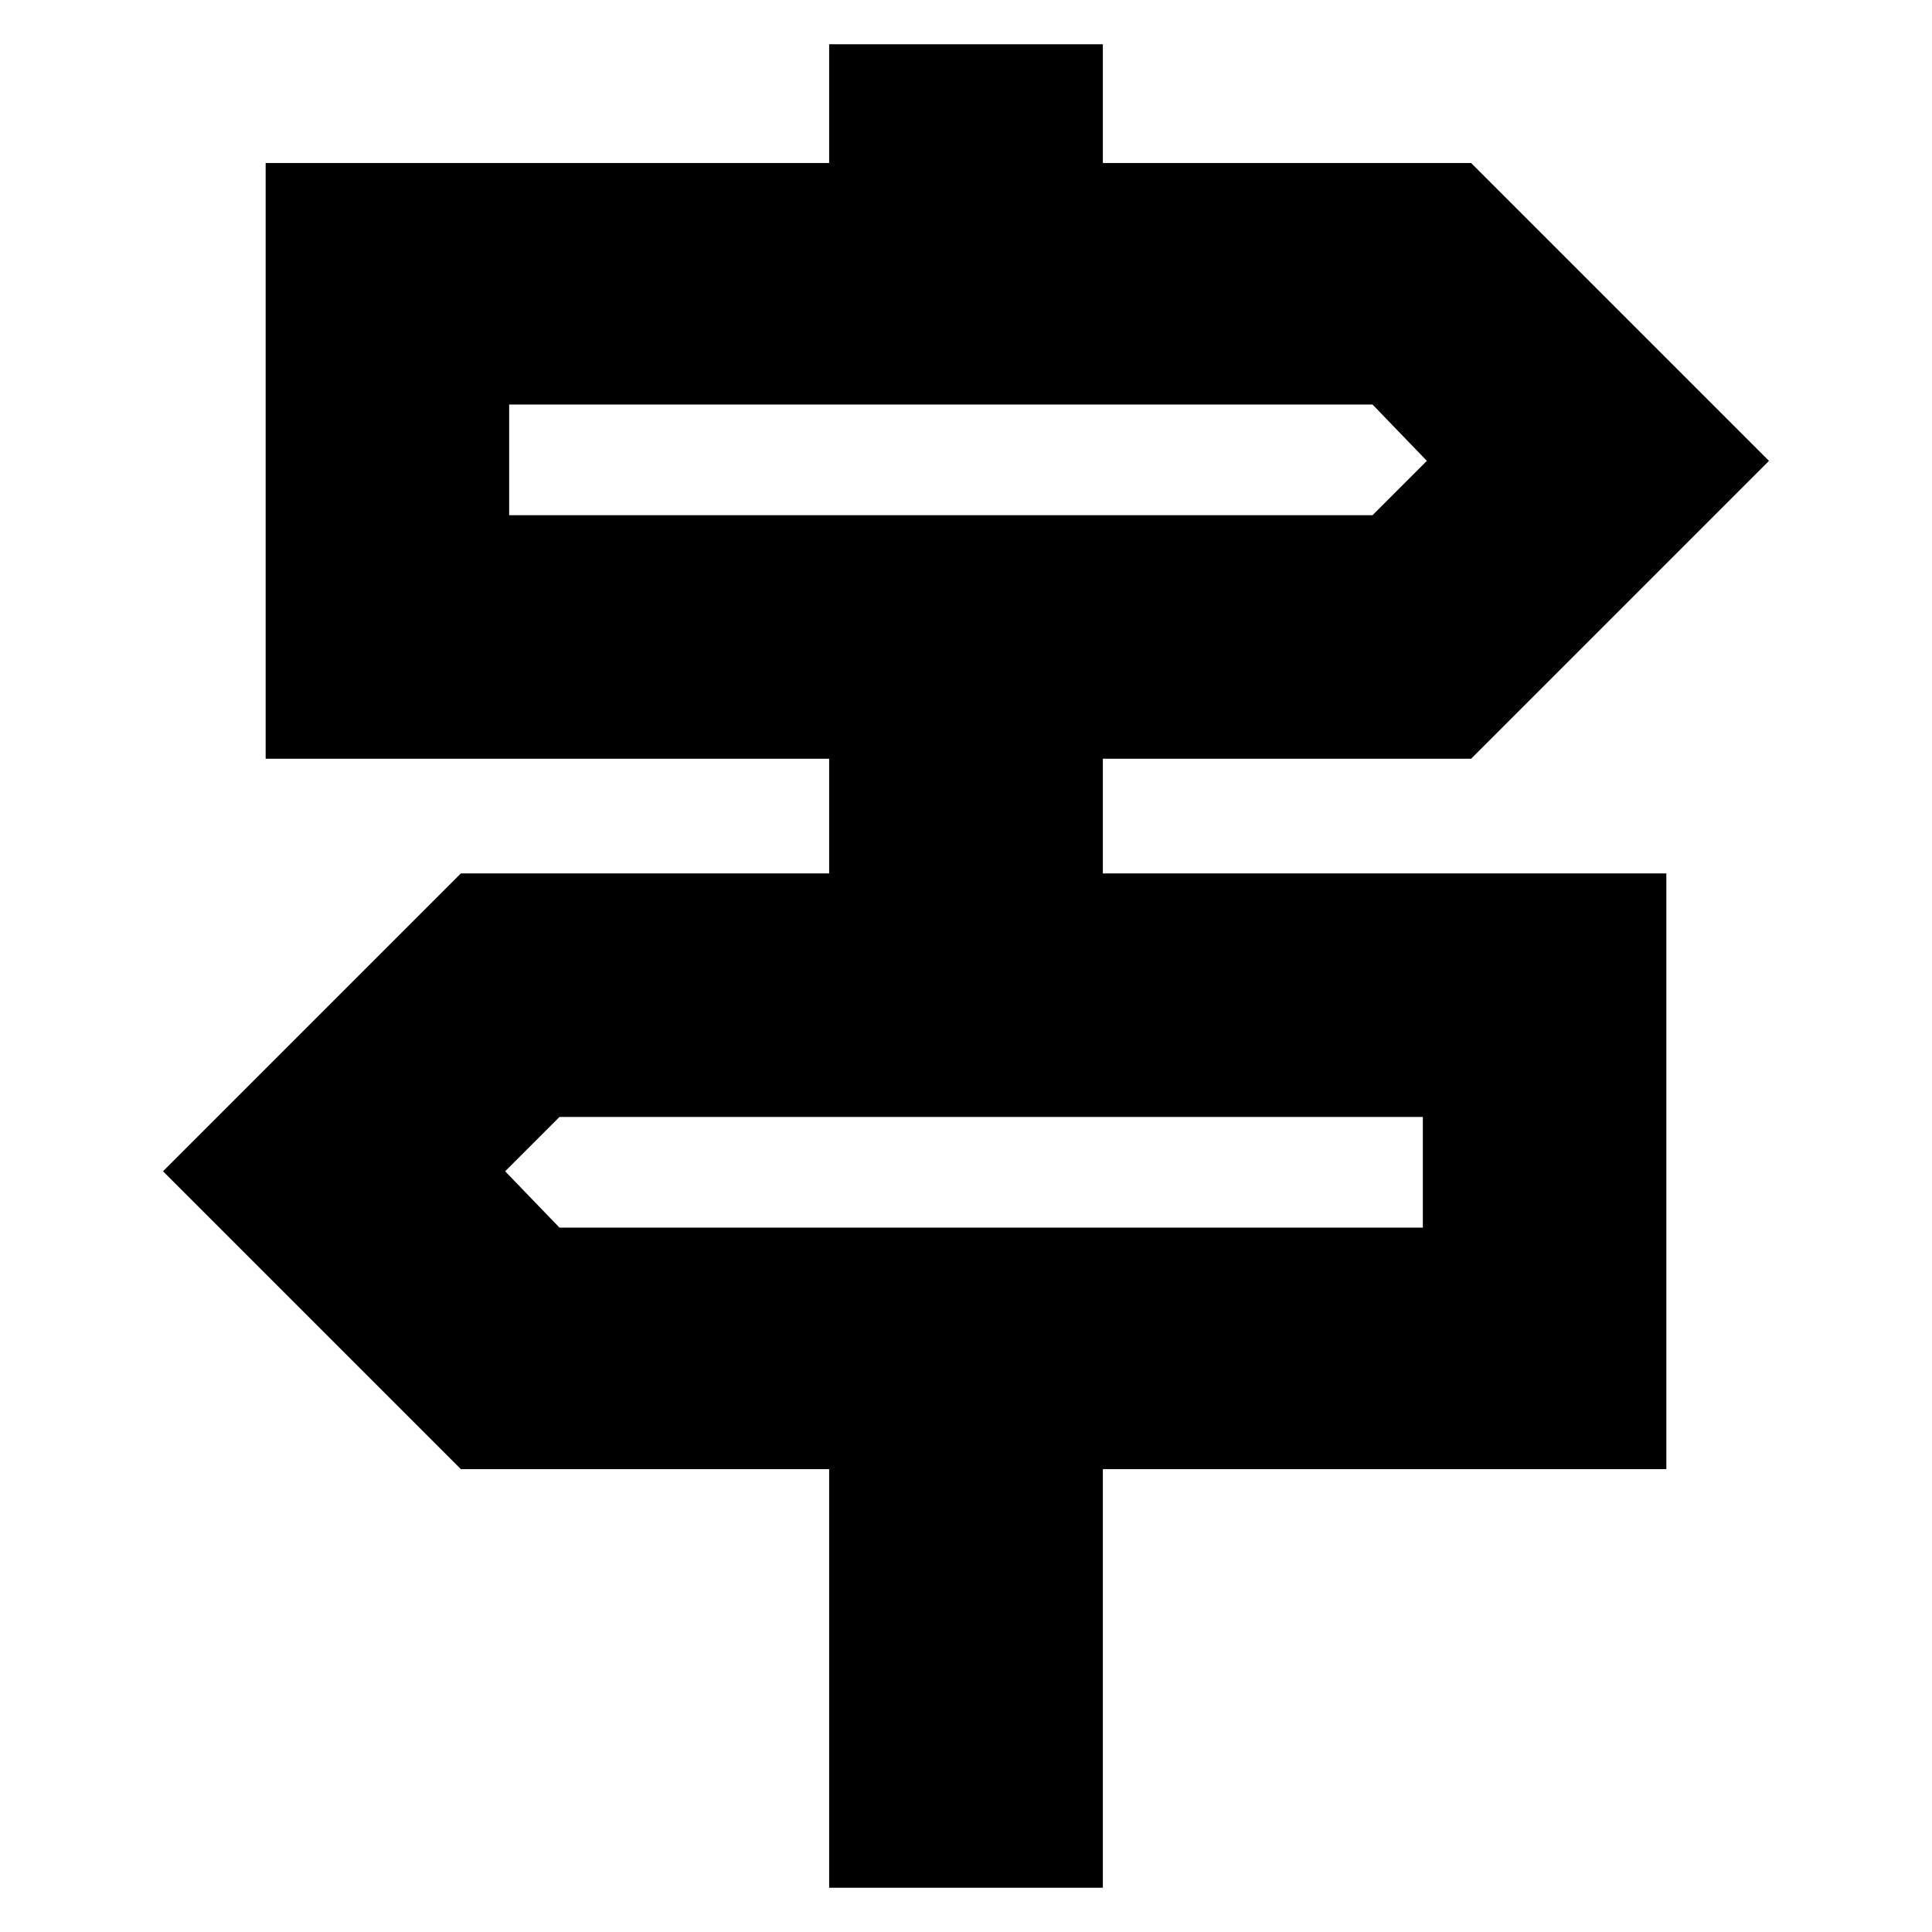 <svg xmlns="http://www.w3.org/2000/svg" height="24" width="24"><path d="M10.3 23.45v-5.2H5.725l-3.7-3.7 3.7-3.7H10.3V9.425h-7v-7.4h7V.55h3.4v1.475h4.575l3.7 3.7-3.7 3.7H13.7v1.425h7v7.4h-7v5.2ZM6.325 6.4H17.05l.675-.675-.675-.7H6.325Zm.625 8.85h10.725v-1.375H6.95l-.675.675ZM6.325 6.4V5.025 6.4Zm11.35 8.85v-1.375 1.375Z"/></svg>